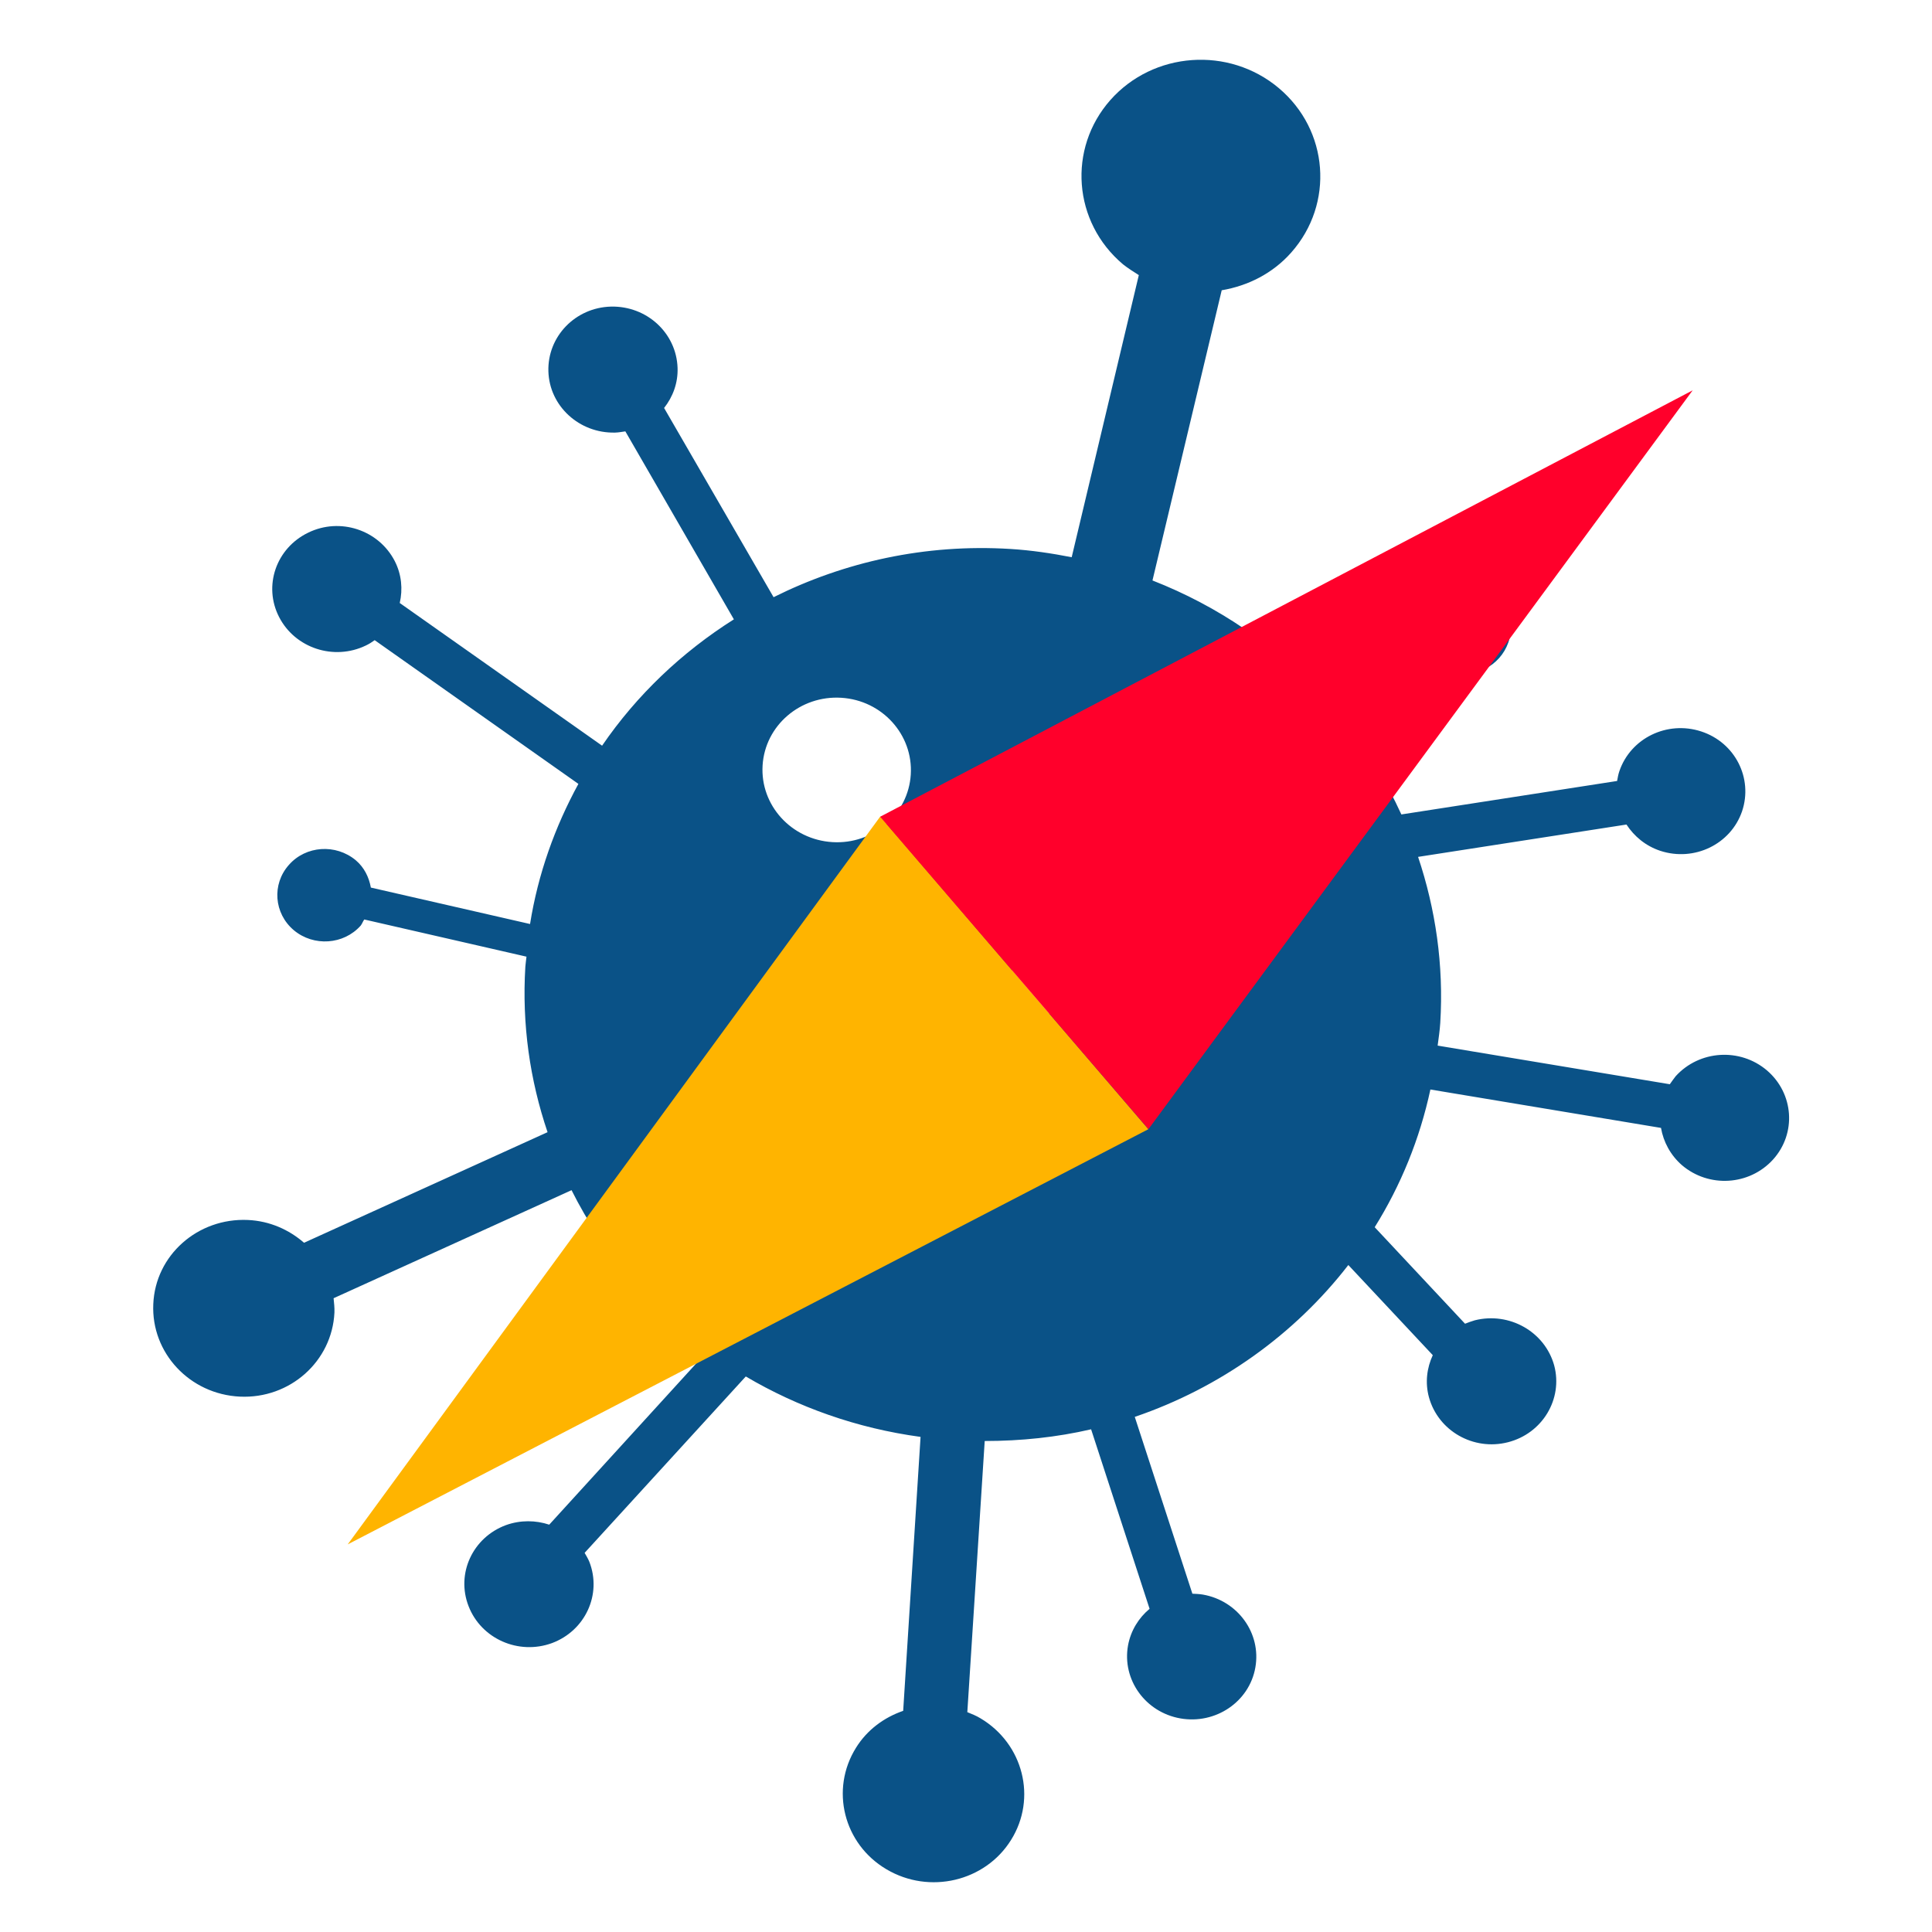 <svg width="200" height="200" viewBox="0 0 200 200" fill="none" xmlns="http://www.w3.org/2000/svg">
<g clip-path="url(#clip0)">
<path d="M114.94 10.361C110.507 15.386 111.065 22.993 116.257 27.366C116.786 27.783 117.344 28.131 117.89 28.479L110.941 57.684C108.859 57.276 106.754 56.961 104.578 56.827C95.772 56.285 87.408 58.166 80.081 61.821L68.747 42.233C69.653 41.085 70.195 39.647 70.142 38.085C70.024 34.483 66.963 31.654 63.246 31.739C59.551 31.838 56.663 34.841 56.769 38.442C56.876 42.043 59.972 44.868 63.666 44.782C64.037 44.775 64.369 44.703 64.736 44.655L75.971 64.115C70.568 67.528 65.915 71.953 62.328 77.193L41.381 62.422C41.707 61.006 41.58 59.474 40.861 58.075C39.197 54.855 35.196 53.527 31.898 55.144C28.582 56.749 27.231 60.655 28.895 63.881C30.553 67.1 34.566 68.424 37.881 66.819C38.207 66.664 38.493 66.484 38.786 66.27L59.876 81.148C57.448 85.594 55.698 90.458 54.871 95.653L38.392 91.882C38.195 90.812 37.714 89.805 36.829 89.053C34.762 87.332 31.665 87.531 29.906 89.534C28.123 91.535 28.361 94.562 30.415 96.294C32.469 98.014 35.58 97.804 37.344 95.813C37.493 95.619 37.561 95.385 37.711 95.185L54.502 99.033C54.468 99.386 54.406 99.719 54.384 100.067C54.015 106.058 54.865 111.839 56.683 117.203L31.473 128.65C29.915 127.292 27.917 126.395 25.668 126.292C20.472 126.053 16.073 129.941 15.868 135.006C15.641 140.052 19.645 144.334 24.834 144.578C30.012 144.821 34.382 140.926 34.621 135.869C34.64 135.365 34.581 134.878 34.533 134.392L59.167 123.207C62.446 129.76 67.292 135.479 73.241 139.864L56.856 157.833C55.458 157.368 53.884 157.341 52.383 157.877C48.933 159.148 47.192 162.897 48.506 166.269C49.814 169.653 53.678 171.357 57.14 170.093C60.585 168.81 62.32 165.055 61.012 161.683C60.877 161.355 60.693 161.052 60.52 160.751L77.204 142.492C82.6 145.674 88.703 147.853 95.296 148.747L93.497 177.106C91.534 177.782 89.766 179.063 88.612 180.929C85.917 185.247 87.324 190.894 91.771 193.511C96.211 196.14 101.988 194.774 104.664 190.472C107.365 186.154 105.934 180.512 101.495 177.877C101.063 177.612 100.609 177.433 100.137 177.241L101.937 149.173C105.703 149.173 109.403 148.784 112.951 147.961L119.005 166.544C117.879 167.481 117.058 168.791 116.773 170.332C116.137 173.876 118.567 177.253 122.192 177.889C125.829 178.526 129.328 176.177 129.953 172.621C130.583 169.083 128.147 165.699 124.515 165.069C124.155 165.011 123.821 164.997 123.435 164.979L117.471 146.675C126.304 143.665 134.009 138.149 139.579 130.954L148.321 140.286C147.708 141.604 147.513 143.127 147.922 144.635C148.882 148.138 152.538 150.206 156.091 149.303C159.668 148.4 161.816 144.828 160.89 141.351C159.923 137.86 156.261 135.785 152.679 136.675C152.327 136.776 152.009 136.896 151.66 137.031L142.308 127.04C145.003 122.721 146.97 117.922 148.074 112.785L171.947 116.761C172.193 118.195 172.92 119.572 174.104 120.61C176.887 122.992 181.093 122.739 183.551 120.029C185.992 117.317 185.697 113.199 182.919 110.812C180.129 108.436 175.917 108.706 173.464 111.411C173.251 111.677 173.06 111.962 172.858 112.24L148.825 108.242C148.927 107.457 149.046 106.685 149.096 105.886C149.465 99.889 148.609 94.102 146.799 88.704L168.372 85.356C169.168 86.574 170.348 87.571 171.875 88.078C175.385 89.225 179.168 87.404 180.339 83.981C181.487 80.568 179.626 76.865 176.103 75.717C172.587 74.57 168.809 76.408 167.638 79.826C167.522 80.162 167.465 80.496 167.402 80.847L145.07 84.311C143.487 80.846 141.477 77.628 139.081 74.654L148.702 68.837C149.595 69.468 150.659 69.83 151.851 69.758C154.536 69.568 156.575 67.274 156.392 64.634C156.179 61.986 153.818 60.009 151.115 60.192C148.399 60.385 146.377 62.686 146.579 65.327C146.6 65.573 146.719 65.772 146.776 66.008L136.845 72.01C132.066 66.841 126.099 62.746 119.304 60.089L126.471 30.048C129.191 29.587 131.765 28.303 133.683 26.124C138.13 21.088 137.566 13.475 132.373 9.113C127.203 4.77 119.398 5.325 114.94 10.361ZM98.66 117.187C98.426 120.982 95.06 123.887 91.136 123.645C87.23 123.405 84.263 120.11 84.497 116.315C84.731 112.503 88.073 109.603 91.986 109.844C95.904 110.085 98.895 113.369 98.66 117.187ZM115.143 100.341C114.971 103.134 112.5 105.262 109.64 105.085C106.751 104.908 104.578 102.494 104.75 99.701C104.922 96.903 107.369 94.773 110.264 94.952C113.142 95.135 115.315 97.543 115.143 100.341ZM94.283 80.178C94.029 84.303 90.393 87.435 86.171 87.176C81.92 86.914 78.689 83.359 78.943 79.234C79.197 75.108 82.84 71.971 87.091 72.233C91.313 72.493 94.538 76.047 94.283 80.178Z" fill="#0A5287"/>
<path fill-rule="evenodd" clip-rule="evenodd" d="M35.995 159.875L91.128 84.52L118.881 116.894L35.995 159.875Z" fill="#FFB400" stroke="#FFB400" stroke-width="0.004" stroke-miterlimit="1.5" stroke-linecap="round" stroke-linejoin="round"/>
<path fill-rule="evenodd" clip-rule="evenodd" d="M175.224 40.407L118.886 116.891L91.112 84.549L175.224 40.407Z" fill="#FF002B"/>
</g>
<defs>
<clipPath id="clip0">
<rect width="200" height="200" fill="white"/>
</clipPath>
</defs>
</svg>
